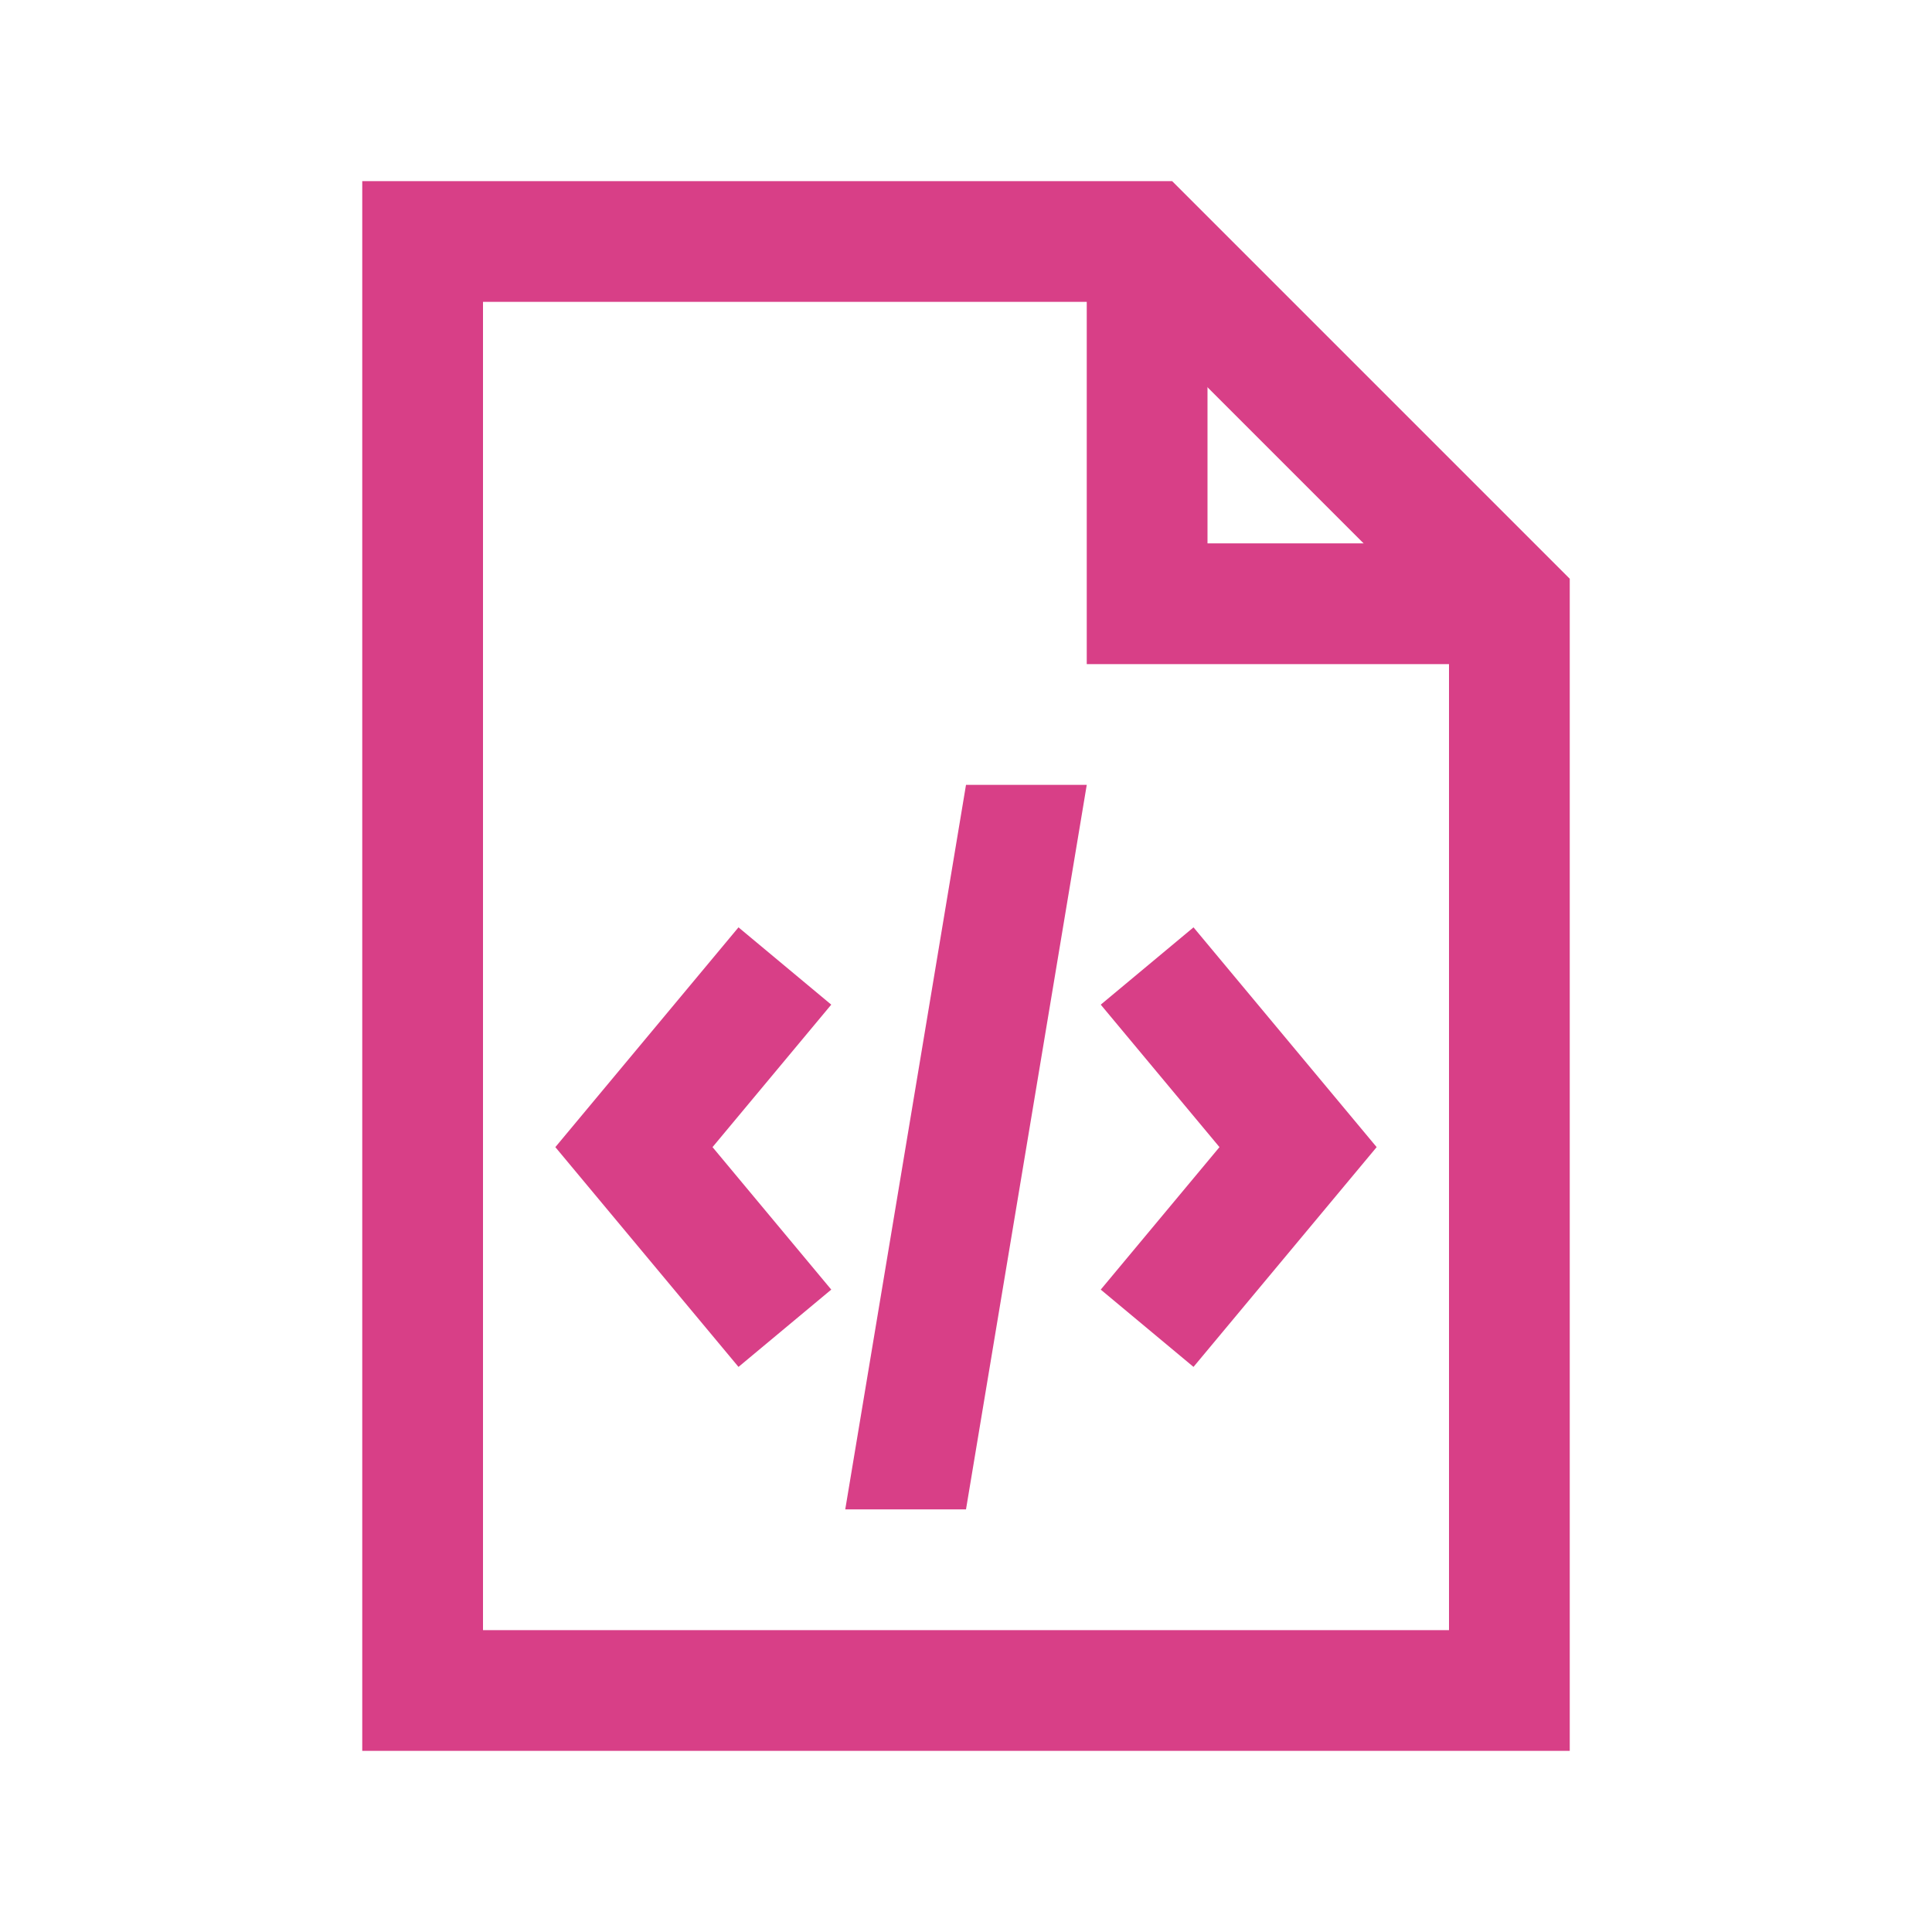 <svg version="1.1" id="Layer_1" xmlns="http://www.w3.org/2000/svg" xmlns:xlink="http://www.w3.org/1999/xlink" viewBox="0 0 32 32" xml:space="preserve" width="25px" height="25px" fill="#D83F87"><g id="SVGRepo_bgCarrier" stroke-width="0"></g><g id="SVGRepo_tracerCarrier" stroke-linecap="round" stroke-linejoin="round"></g><g id="SVGRepo_iconCarrier"> <polygon id="XMLID_407_" style="fill:none;stroke:#D83F87;stroke-width:2;stroke-miterlimit:10;" points="7,28 7,4 19,4 25,10 25,28 "></polygon> <polyline id="XMLID_403_" style="fill:none;stroke:#D83F87;stroke-width:2;stroke-miterlimit:10;" points="19,4 19,10 25,10 "></polyline> <polygon id="XMLID_401_" points="18,13 16,13 14,25 16,25 "></polygon> <polyline id="XMLID_402_" style="fill:none;stroke:#D83F87;stroke-width:2;stroke-miterlimit:10;" points="19,16 21.5,19 19,22 "></polyline> <polyline id="XMLID_409_" style="fill:none;stroke:#D83F87;stroke-width:2;stroke-miterlimit:10;" points="13,16 10.5,19 13,22 "></polyline> </g></svg>
